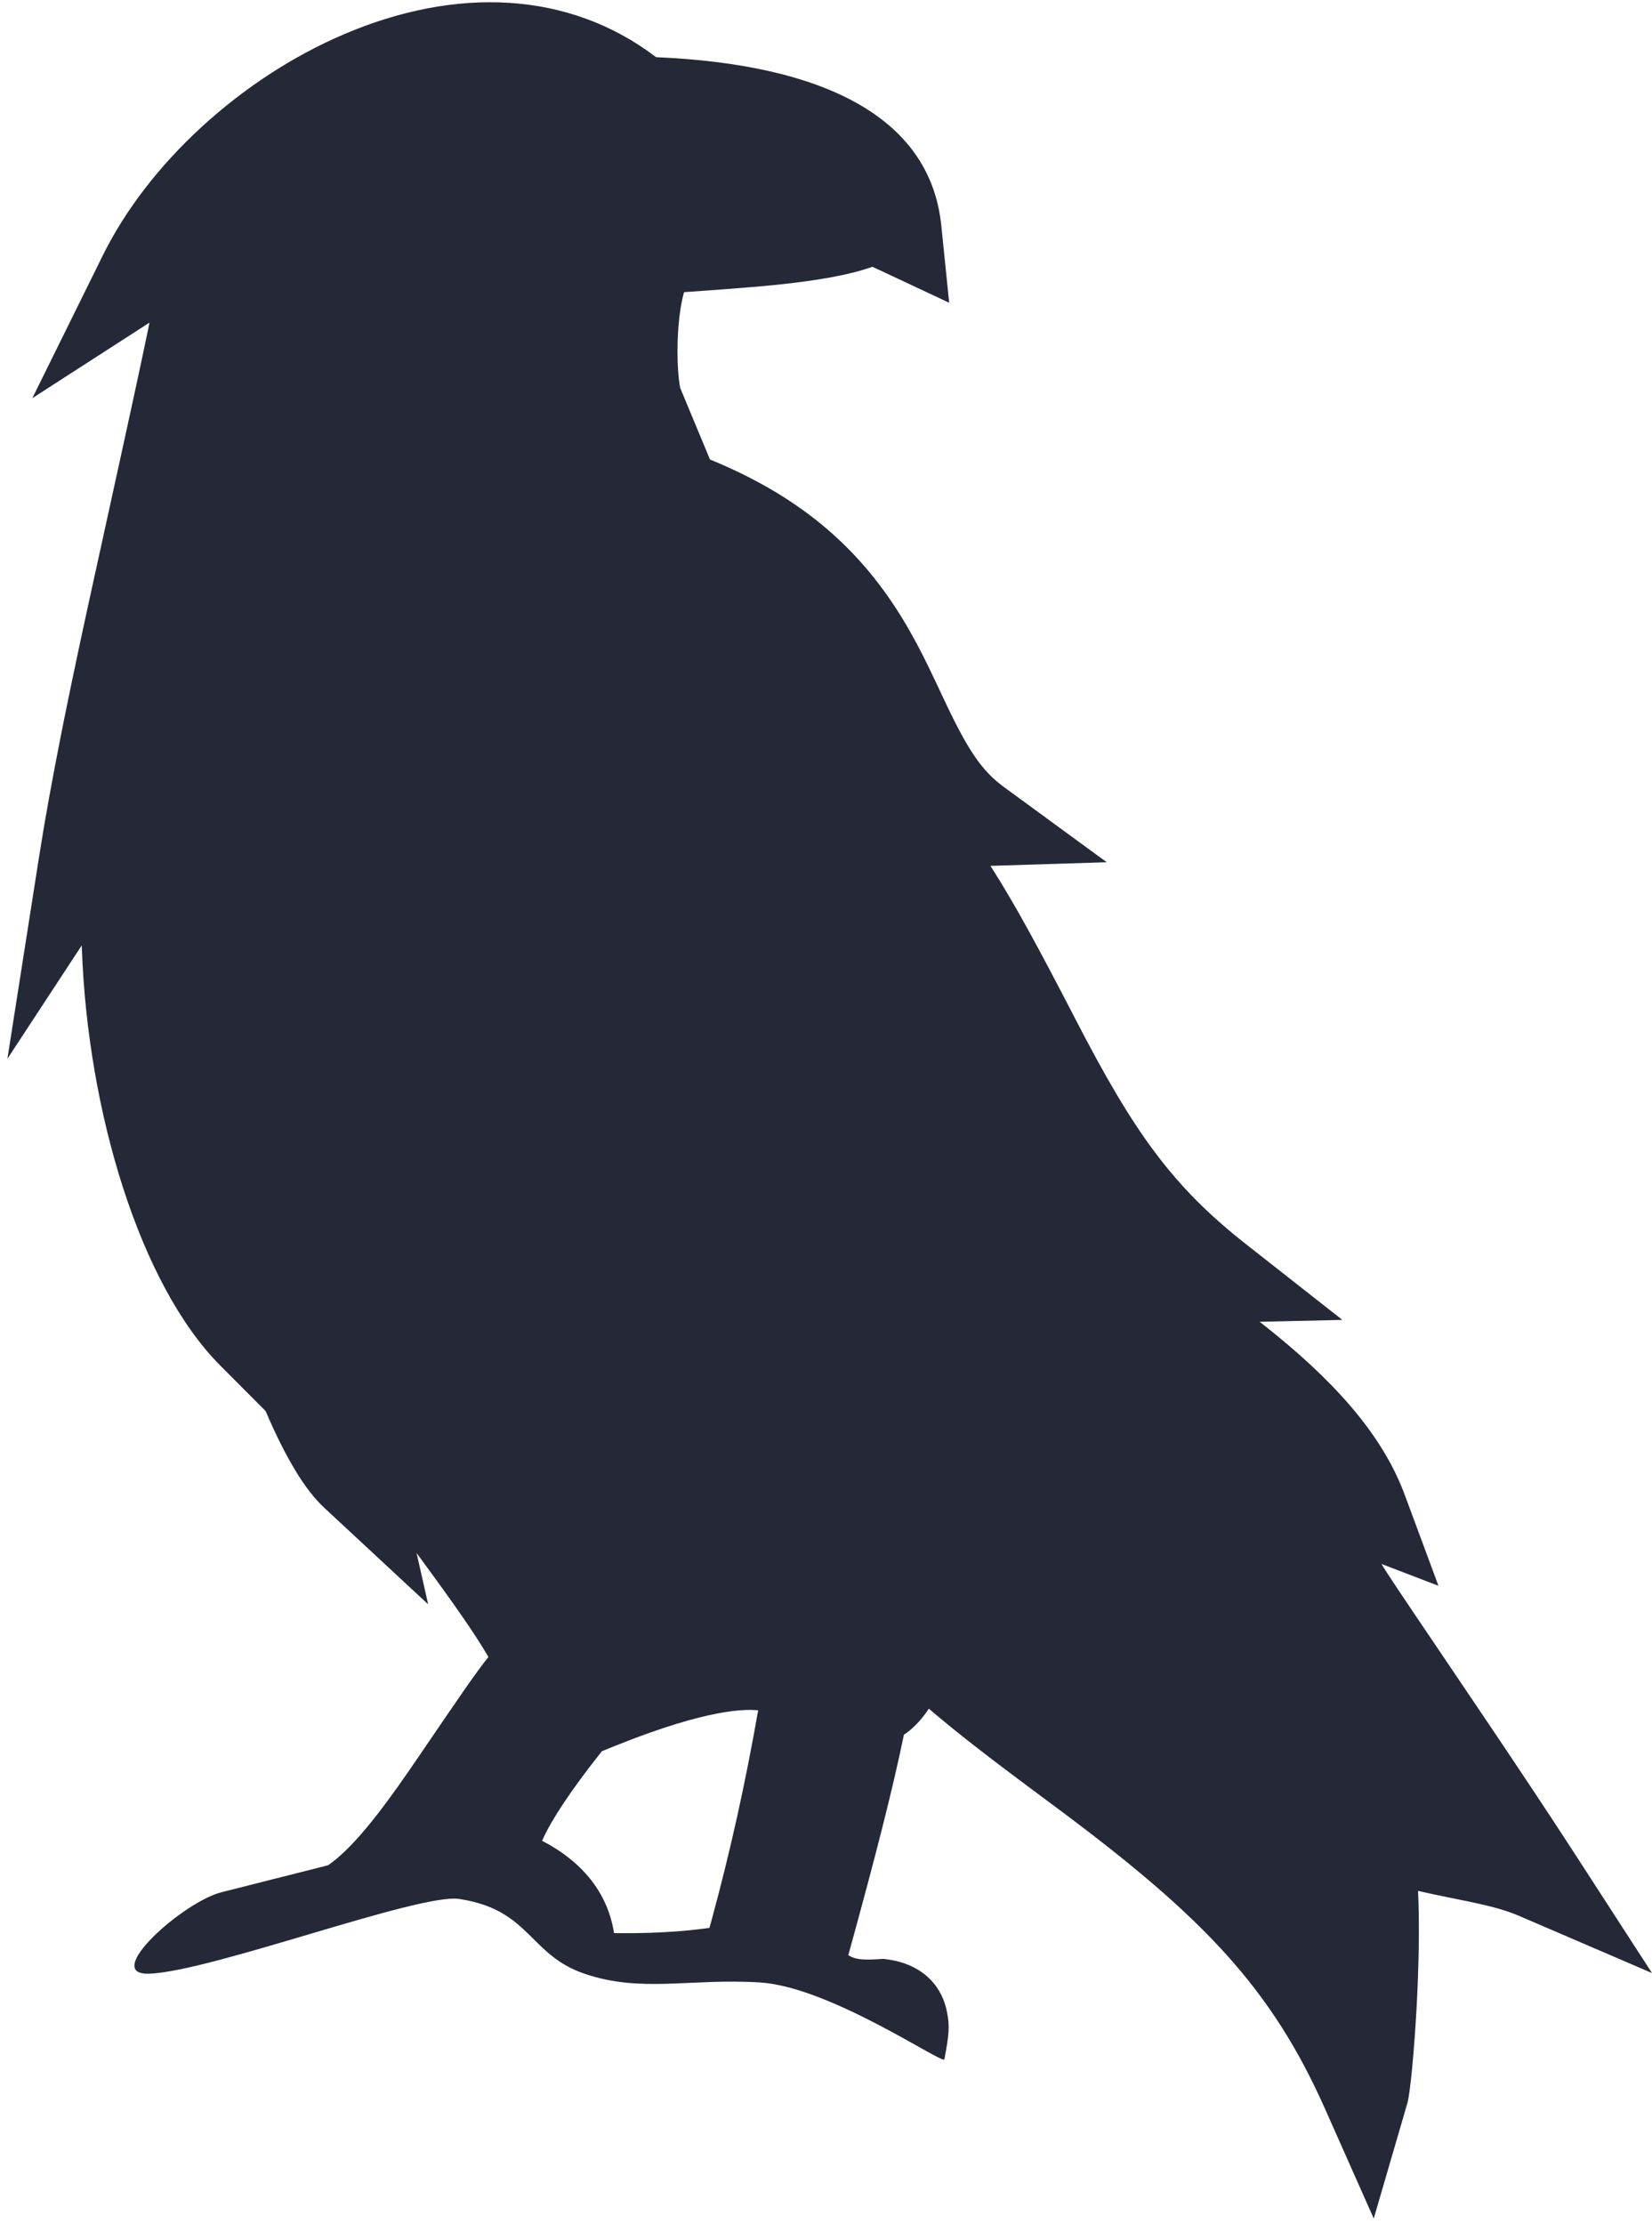 <?xml version="1.0" encoding="UTF-8"?>
<svg width="188px" height="253px" viewBox="0 0 188 253" version="1.1" xmlns="http://www.w3.org/2000/svg" xmlns:xlink="http://www.w3.org/1999/xlink">
    <title>Combined Shape</title>
    <g id="Page-1" stroke="none" stroke-width="1" fill="none" fill-rule="evenodd">
        <g id="Artboard-Copy-28" transform="translate(-1196, -462)" fill="#242837" fill-rule="nonzero">
            <path d="M1270.63,468.478 L1270.668,468.506 L1270.759,468.51 C1289.718,469.334 1301.625,475.311 1303.078,487.277 L1303.12,487.653 L1304.017,496.437 L1296.024,492.689 C1295.723,492.548 1295.477,492.435 1295.281,492.348 L1295.121,492.401 C1292.573,493.289 1289.106,493.89 1284.606,494.37 L1284.038,494.429 C1282.679,494.568 1280.584,494.737 1278.521,494.894 L1277.933,494.938 C1276.469,495.047 1275.059,495.148 1273.982,495.225 L1273.849,495.233 L1273.834,495.286 C1273.547,496.286 1273.33,497.622 1273.209,499.133 L1273.178,499.55 C1273.073,501.119 1273.074,502.767 1273.171,504.18 C1273.215,504.808 1273.275,505.355 1273.344,505.773 C1273.364,505.898 1273.384,506.003 1273.402,506.085 L1273.415,506.141 L1276.798,514.269 L1277.01,514.356 C1287.393,518.638 1294.09,524.637 1298.958,532.791 L1299.226,533.246 C1300.058,534.672 1300.832,536.144 1301.671,537.863 C1301.989,538.514 1302.301,539.168 1302.709,540.033 C1302.825,540.28 1302.956,540.559 1303.198,541.074 C1303.392,541.486 1303.534,541.788 1303.673,542.081 C1306.149,547.298 1307.747,549.693 1310.21,551.494 L1321.948,560.076 L1308.71,560.49 L1308.898,560.78 C1311.536,564.915 1314.213,569.869 1318.077,577.328 L1318.421,577.993 C1325.039,590.791 1329.4,596.927 1337.796,603.521 L1348.764,612.135 L1339.348,612.35 L1339.728,612.646 C1347.667,618.893 1353.081,624.927 1355.679,631.558 L1355.852,632.011 L1359.699,642.38 L1353.211,639.892 L1353.244,639.947 C1353.496,640.376 1354.103,641.306 1354.975,642.616 L1355.276,643.066 C1357.602,646.546 1361.524,652.307 1365.645,658.432 L1366.187,659.238 L1366.731,660.047 L1367.292,660.883 C1368.226,662.277 1369.162,663.676 1370.082,665.059 L1370.632,665.887 C1372.185,668.225 1373.684,670.504 1375.051,672.614 L1384,686.428 L1368.881,679.928 C1367.219,679.214 1365.41,678.744 1361.901,678.039 C1361.719,678.002 1361.559,677.97 1361.214,677.901 C1359.895,677.637 1358.725,677.391 1357.669,677.148 L1357.377,677.079 L1357.378,677.095 C1357.508,680.015 1357.496,683.303 1357.367,686.89 L1357.342,687.566 C1357.332,687.81 1357.322,688.055 1357.311,688.3 L1357.277,689.039 L1357.259,689.409 L1357.221,690.15 C1356.948,695.205 1356.486,700.111 1356.157,701.239 L1352.335,714.35 L1346.789,701.87 C1340.695,688.157 1332.954,680.093 1316.713,667.975 C1316.242,667.623 1315.756,667.262 1315.121,666.79 C1315.068,666.751 1313.872,665.862 1313.523,665.603 C1308.638,661.971 1305.051,659.203 1302.02,656.626 L1301.702,656.354 L1301.619,656.483 C1300.972,657.445 1300.218,658.287 1299.375,658.95 L1299.091,659.165 C1299.024,659.213 1298.957,659.26 1298.889,659.306 L1298.866,659.319 L1298.86,659.351 C1297.591,665.497 1295.67,673.034 1292.695,683.823 L1292.537,684.394 L1292.618,684.443 C1293.278,684.831 1293.999,684.963 1295.763,684.863 L1296.035,684.846 L1296.542,684.813 L1297.044,684.882 C1300.514,685.36 1303.033,687.439 1303.733,690.686 C1304.111,692.436 1304.006,693.385 1303.474,696.244 C1303.354,696.89 1290.5,688 1282.5,687.5 C1274.5,687 1269.01,688.722 1262.5,686.5 C1256.184,684.344 1256.354,679.218 1248.25,678 C1243.714,677.318 1220.039,686.248 1213,686.5 C1207.463,686.699 1216.824,678.336 1221.203,677.237 C1221.971,677.044 1224.607,676.376 1227.363,675.678 L1228.084,675.496 C1230.006,675.009 1231.914,674.526 1233.219,674.198 L1233.32,674.171 L1233.47,674.071 C1233.999,673.698 1234.58,673.214 1235.203,672.62 L1235.473,672.358 C1237.75,670.113 1240.117,666.998 1243.726,661.694 C1248.319,654.946 1250.185,652.211 1251.572,650.494 L1251.585,650.477 L1251.555,650.425 C1250.022,647.8 1247.72,644.514 1243.536,638.825 L1243.405,638.646 L1244.725,644.487 L1232.885,633.489 C1230.701,631.461 1228.529,627.859 1226.25,622.558 L1226.228,622.505 L1221.059,617.317 C1211.949,608.17 1205.987,588.524 1205.318,569.925 L1205.306,569.528 L1196.843,582.433 L1200.434,559.536 C1201.096,555.312 1201.933,550.689 1202.97,545.461 L1203.304,543.79 C1203.816,541.253 1204.373,538.575 1204.978,535.735 C1205.474,533.41 1206.001,530.978 1206.594,528.279 C1209.091,516.911 1210.777,509.241 1211.912,503.944 L1212.118,502.978 C1212.452,501.413 1212.733,500.073 1212.971,498.915 L1213.015,498.696 L1199.68,507.29 L1207.687,491.077 C1212.878,480.568 1223.417,470.903 1235.142,465.898 C1247.887,460.457 1260.709,460.948 1270.63,468.478 Z M1275.736,657.322 C1273.928,657.768 1271.979,658.37 1269.908,659.104 C1268.618,659.562 1267.348,660.046 1265.976,660.595 C1265.691,660.708 1265.138,660.933 1264.6,661.151 L1264.498,661.192 L1264.272,661.478 C1260.96,665.669 1258.783,668.959 1257.773,671.202 L1257.692,671.383 L1257.79,671.434 C1262.241,673.765 1265.05,677.225 1265.824,681.565 L1265.877,681.883 L1266.473,681.892 C1268.828,681.913 1271.171,681.841 1273.434,681.655 L1274.399,681.569 C1275.105,681.5 1275.793,681.42 1276.462,681.328 L1276.736,681.289 L1277.066,680.092 C1279.095,672.617 1280.819,664.878 1282.263,656.638 L1282.279,656.541 L1282.121,656.526 C1280.574,656.398 1278.376,656.672 1275.736,657.322 Z" id="Combined-Shape"></path>
        </g>
    </g>
</svg>